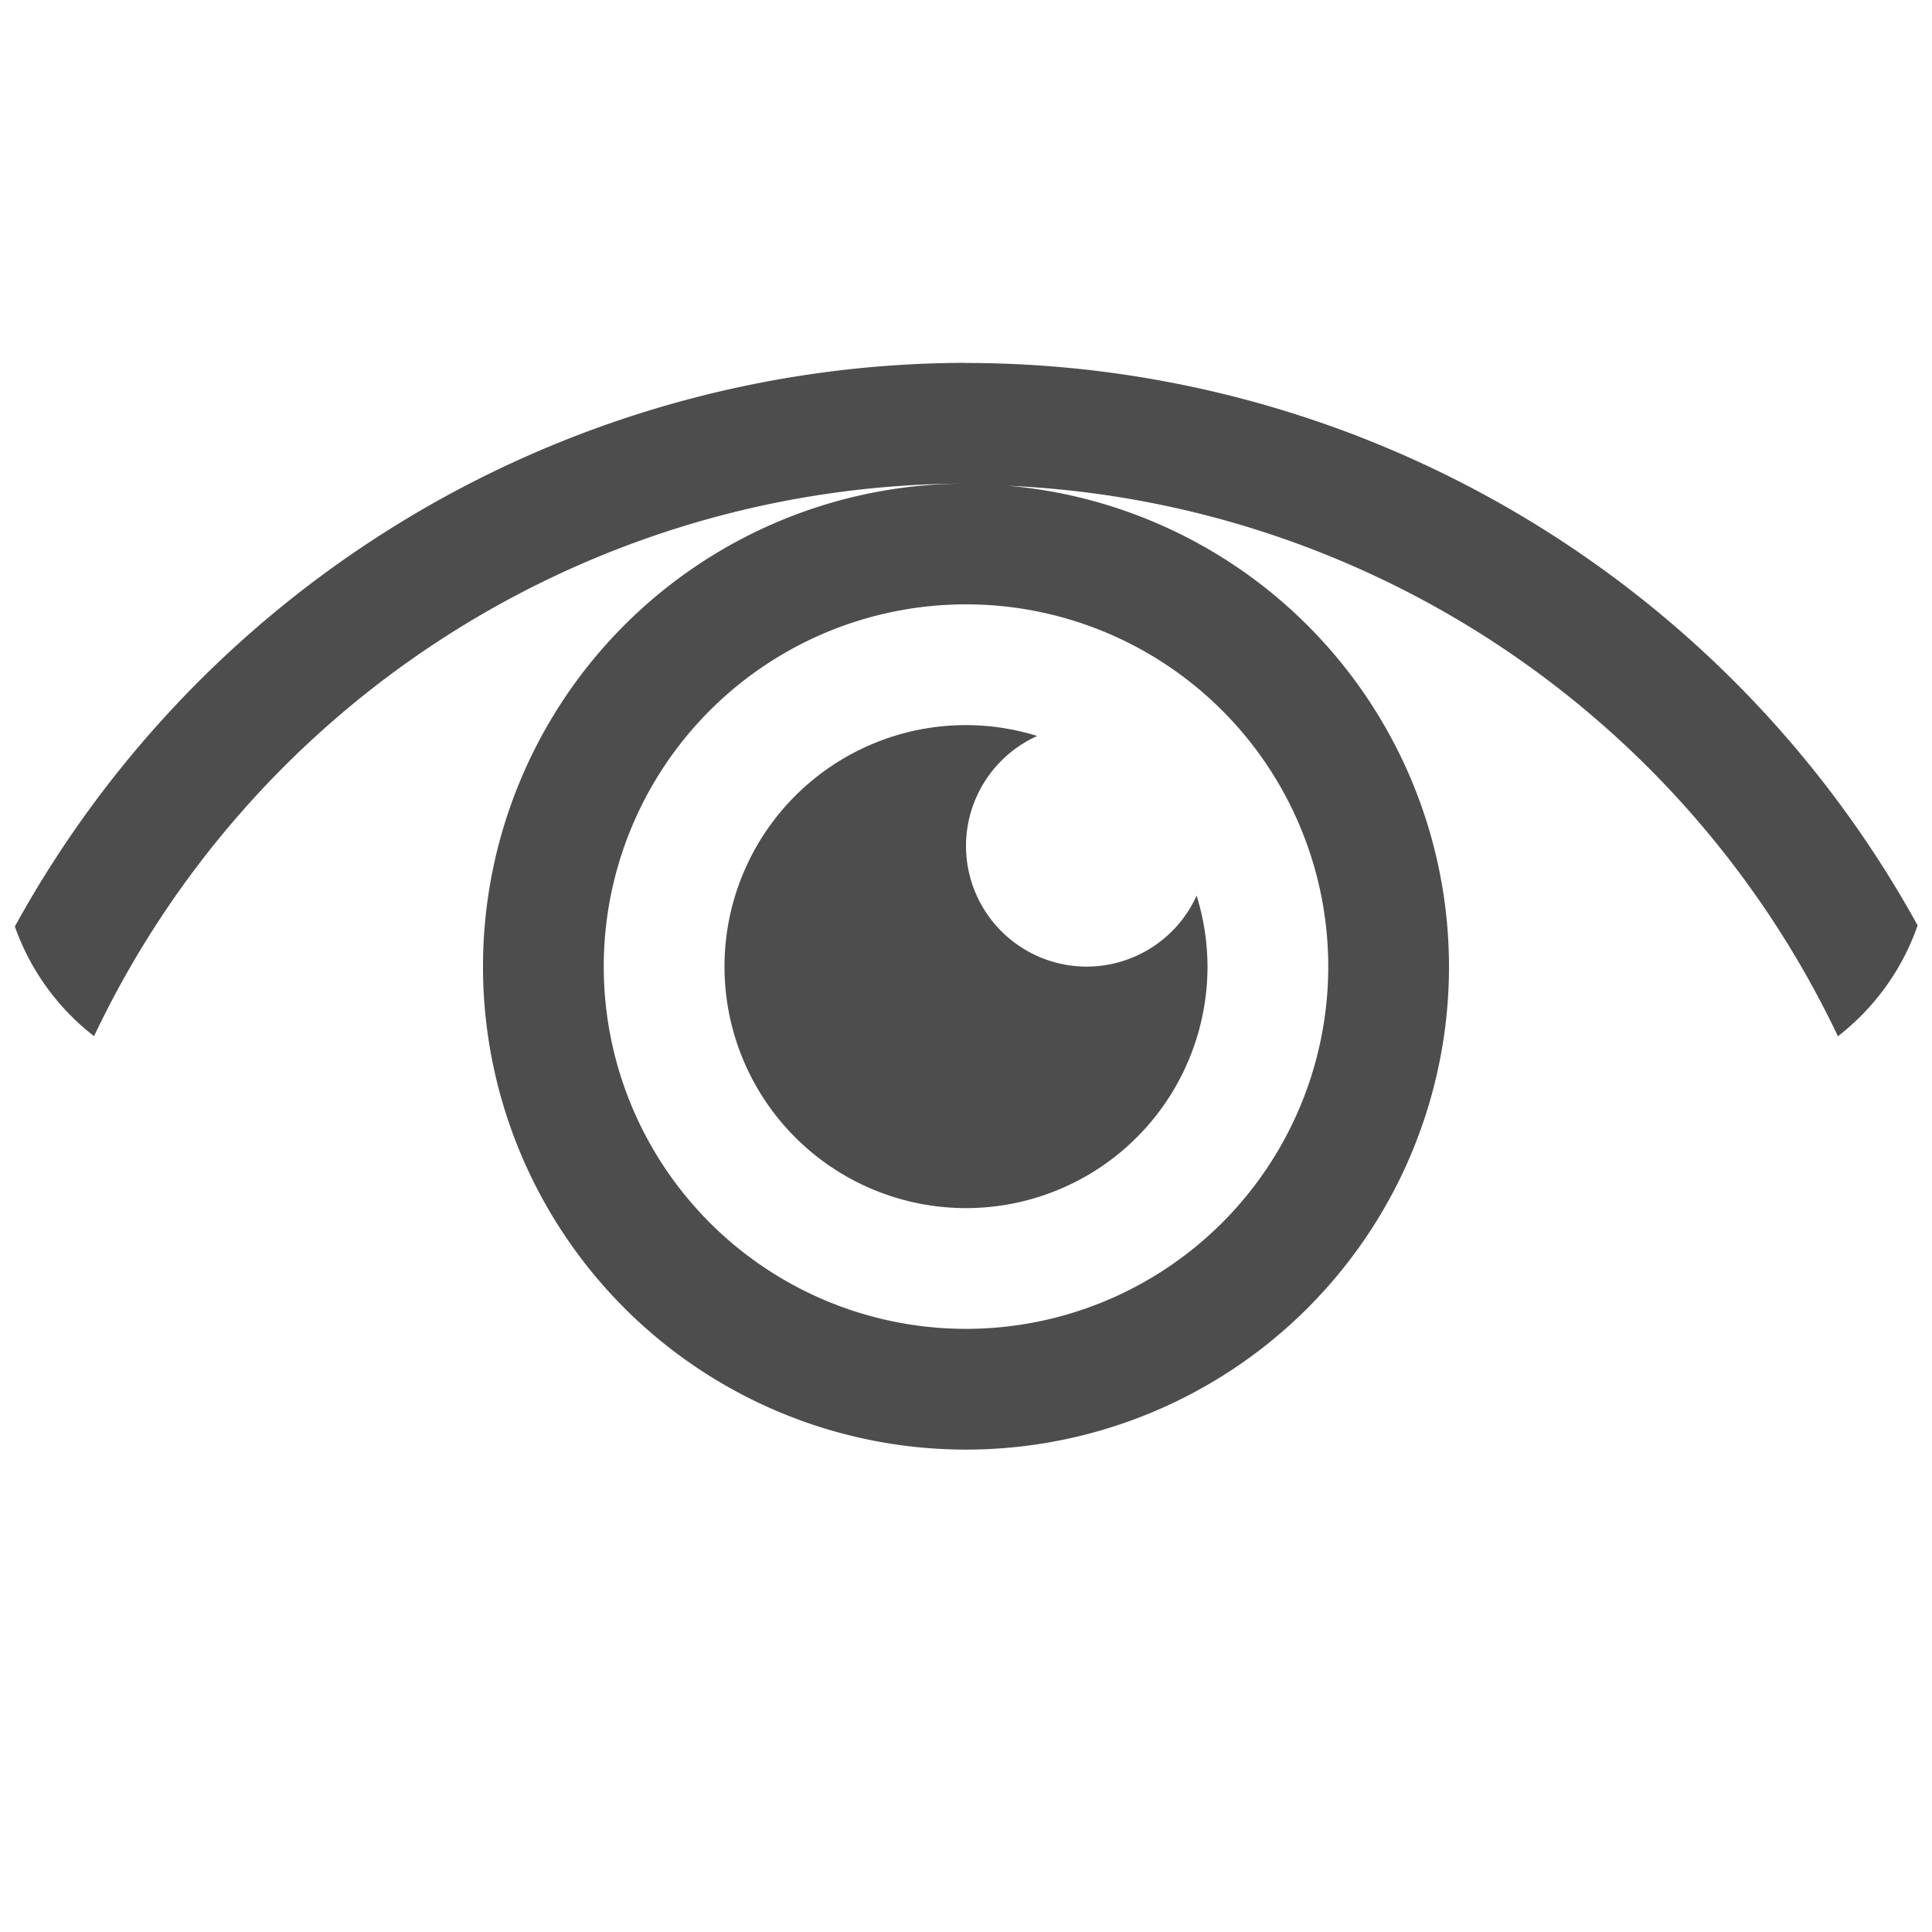 <svg viewBox="0 0 16 16" xmlns="http://www.w3.org/2000/svg"><path d="m8 3a9 9 0 0 0 -7.877 4.668c.129.364.357.677.656.908a8 8 0 0 1 7.221-4.576 4 4 0 0 0 -4 4 4 4 0 0 0  4 4 4 4 0 0 0  4-4 4 4 0 0 0 -3.65-3.982 8 8 0 0 1  6.871 4.559c.301-.234.532-.55.66-.918a9 9 0 0 0 -7.881-4.658zm0 2a3 3 0 0 1 3 3 3 3 0 0 1 -3 3 3 3 0 0 1 -3-3 3 3 0 0 1  3-3zm0 1a2 2 0 0 0 -2 2 2 2 0 0 0  2 2 2 2 0 0 0  2-2 2 2 0 0 0 -.09-.588 1 1 0 0 1 -.91.588 1 1 0 0 1 -1-1 1 1 0 0 1  .59-.91 2 2 0 0 0 -.59-.09z" fill="#4d4d4d" transform="matrix(1 0 0 1 -0 .005)"/></svg>
